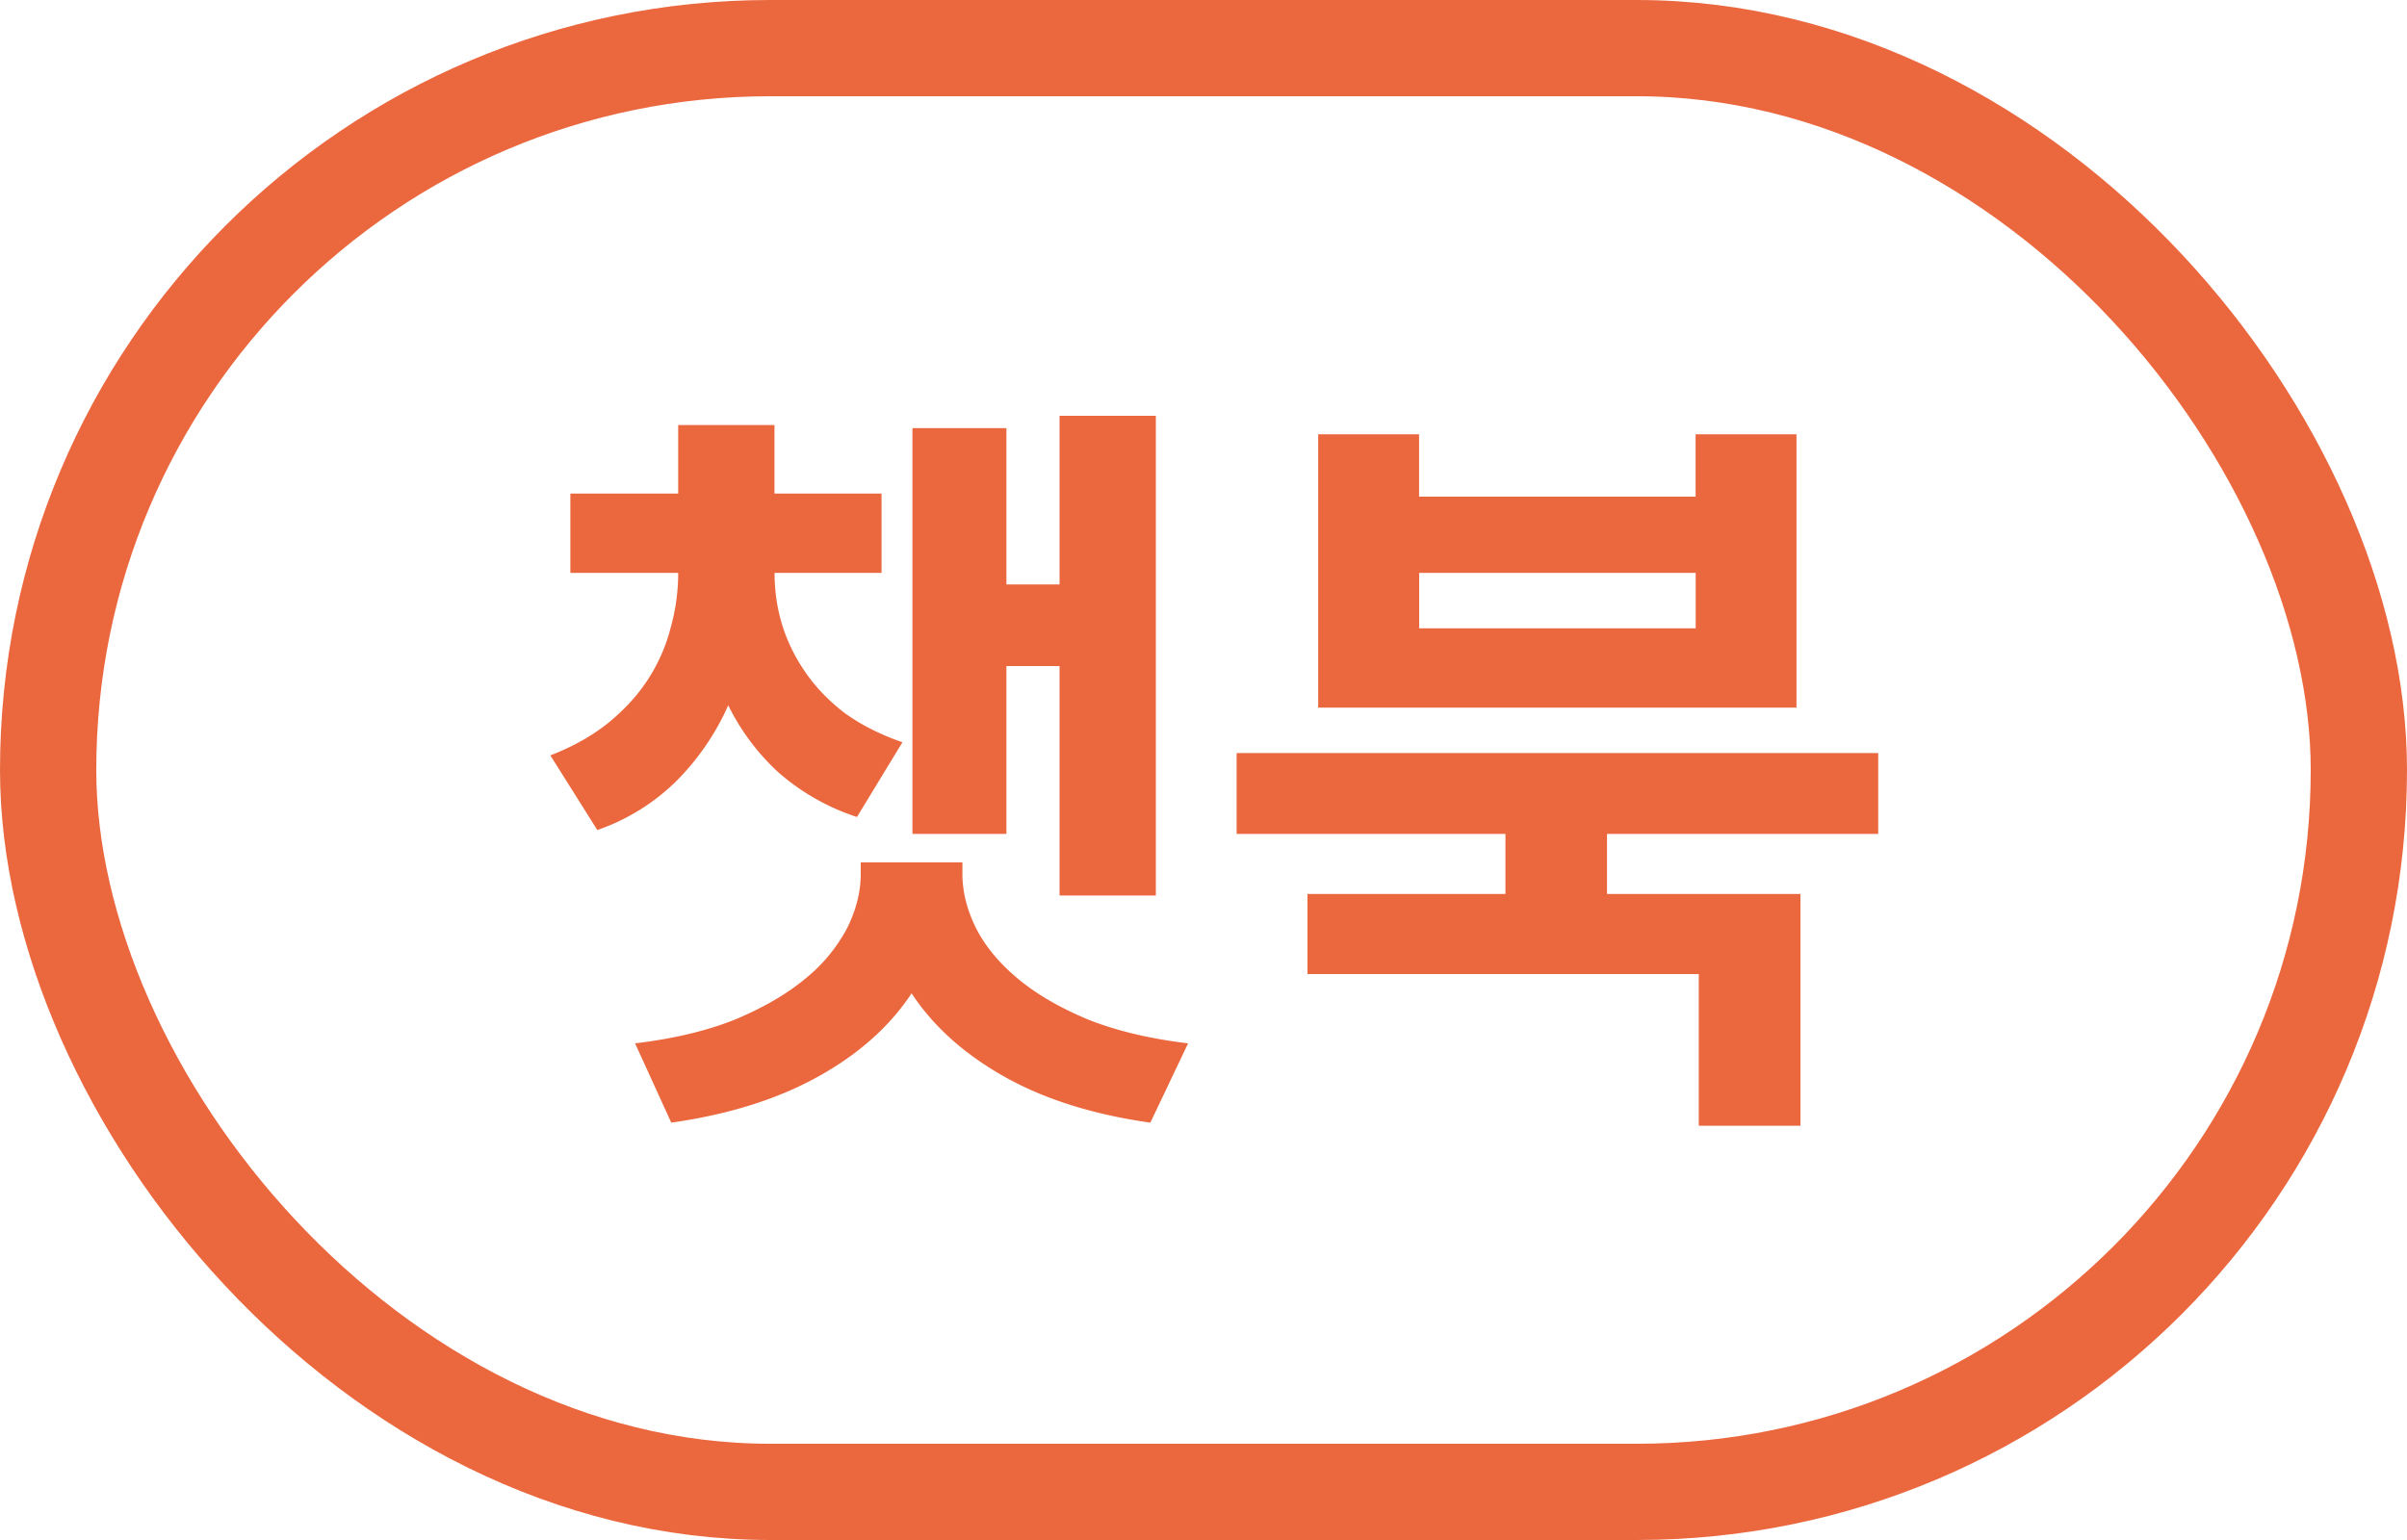 <svg width="25" height="16" fill="none" xmlns="http://www.w3.org/2000/svg"><path d="M10.453 8.664h-.976V4.448h.976v1.624h.552V4.32h1v4.984h-1V6.92h-.552v1.744zM8.9 8.488a2.335 2.335 0 01-.816-.464 2.355 2.355 0 01-.52-.696 2.634 2.634 0 01-.528.776 2.192 2.192 0 01-.832.52l-.488-.776c.234-.09.434-.203.6-.336.17-.139.309-.29.416-.456.106-.165.184-.341.232-.528.053-.187.08-.379.08-.576h-1.12v-.824h1.12v-.712h1v.712h1.112v.824H8.045c0 .187.026.368.08.544a1.8 1.8 0 00.24.488c.106.155.242.296.408.424.17.123.37.224.6.304l-.472.776zm1.096.592c0 .187.048.376.144.568.096.187.24.36.432.52.192.16.434.301.728.424.293.117.64.2 1.04.248l-.392.824c-.598-.085-1.104-.245-1.52-.48-.416-.235-.736-.523-.96-.864-.224.341-.547.63-.968.864-.422.235-.931.395-1.528.48l-.376-.824c.4-.048.746-.13 1.04-.248.293-.123.536-.264.728-.424a1.69 1.69 0 00.432-.52c.096-.192.144-.381.144-.568v-.12h1.056v.12zm7.615-3.128H14.74v.576h2.872v-.576zm1.048 1.4h-4.968v-2.84h1.048v.648h2.872v-.648h1.048v2.84zm-1.968 1.312v.624H18.7v2.408h-1.056V10.12H13.58v-.832h2.056v-.624h-2.792v-.84h6.664v.84h-2.816z" fill="#EB683F"/><rect x=".5" y=".5" width="24" height="15" rx="7.5" stroke="#EB683F"/></svg>